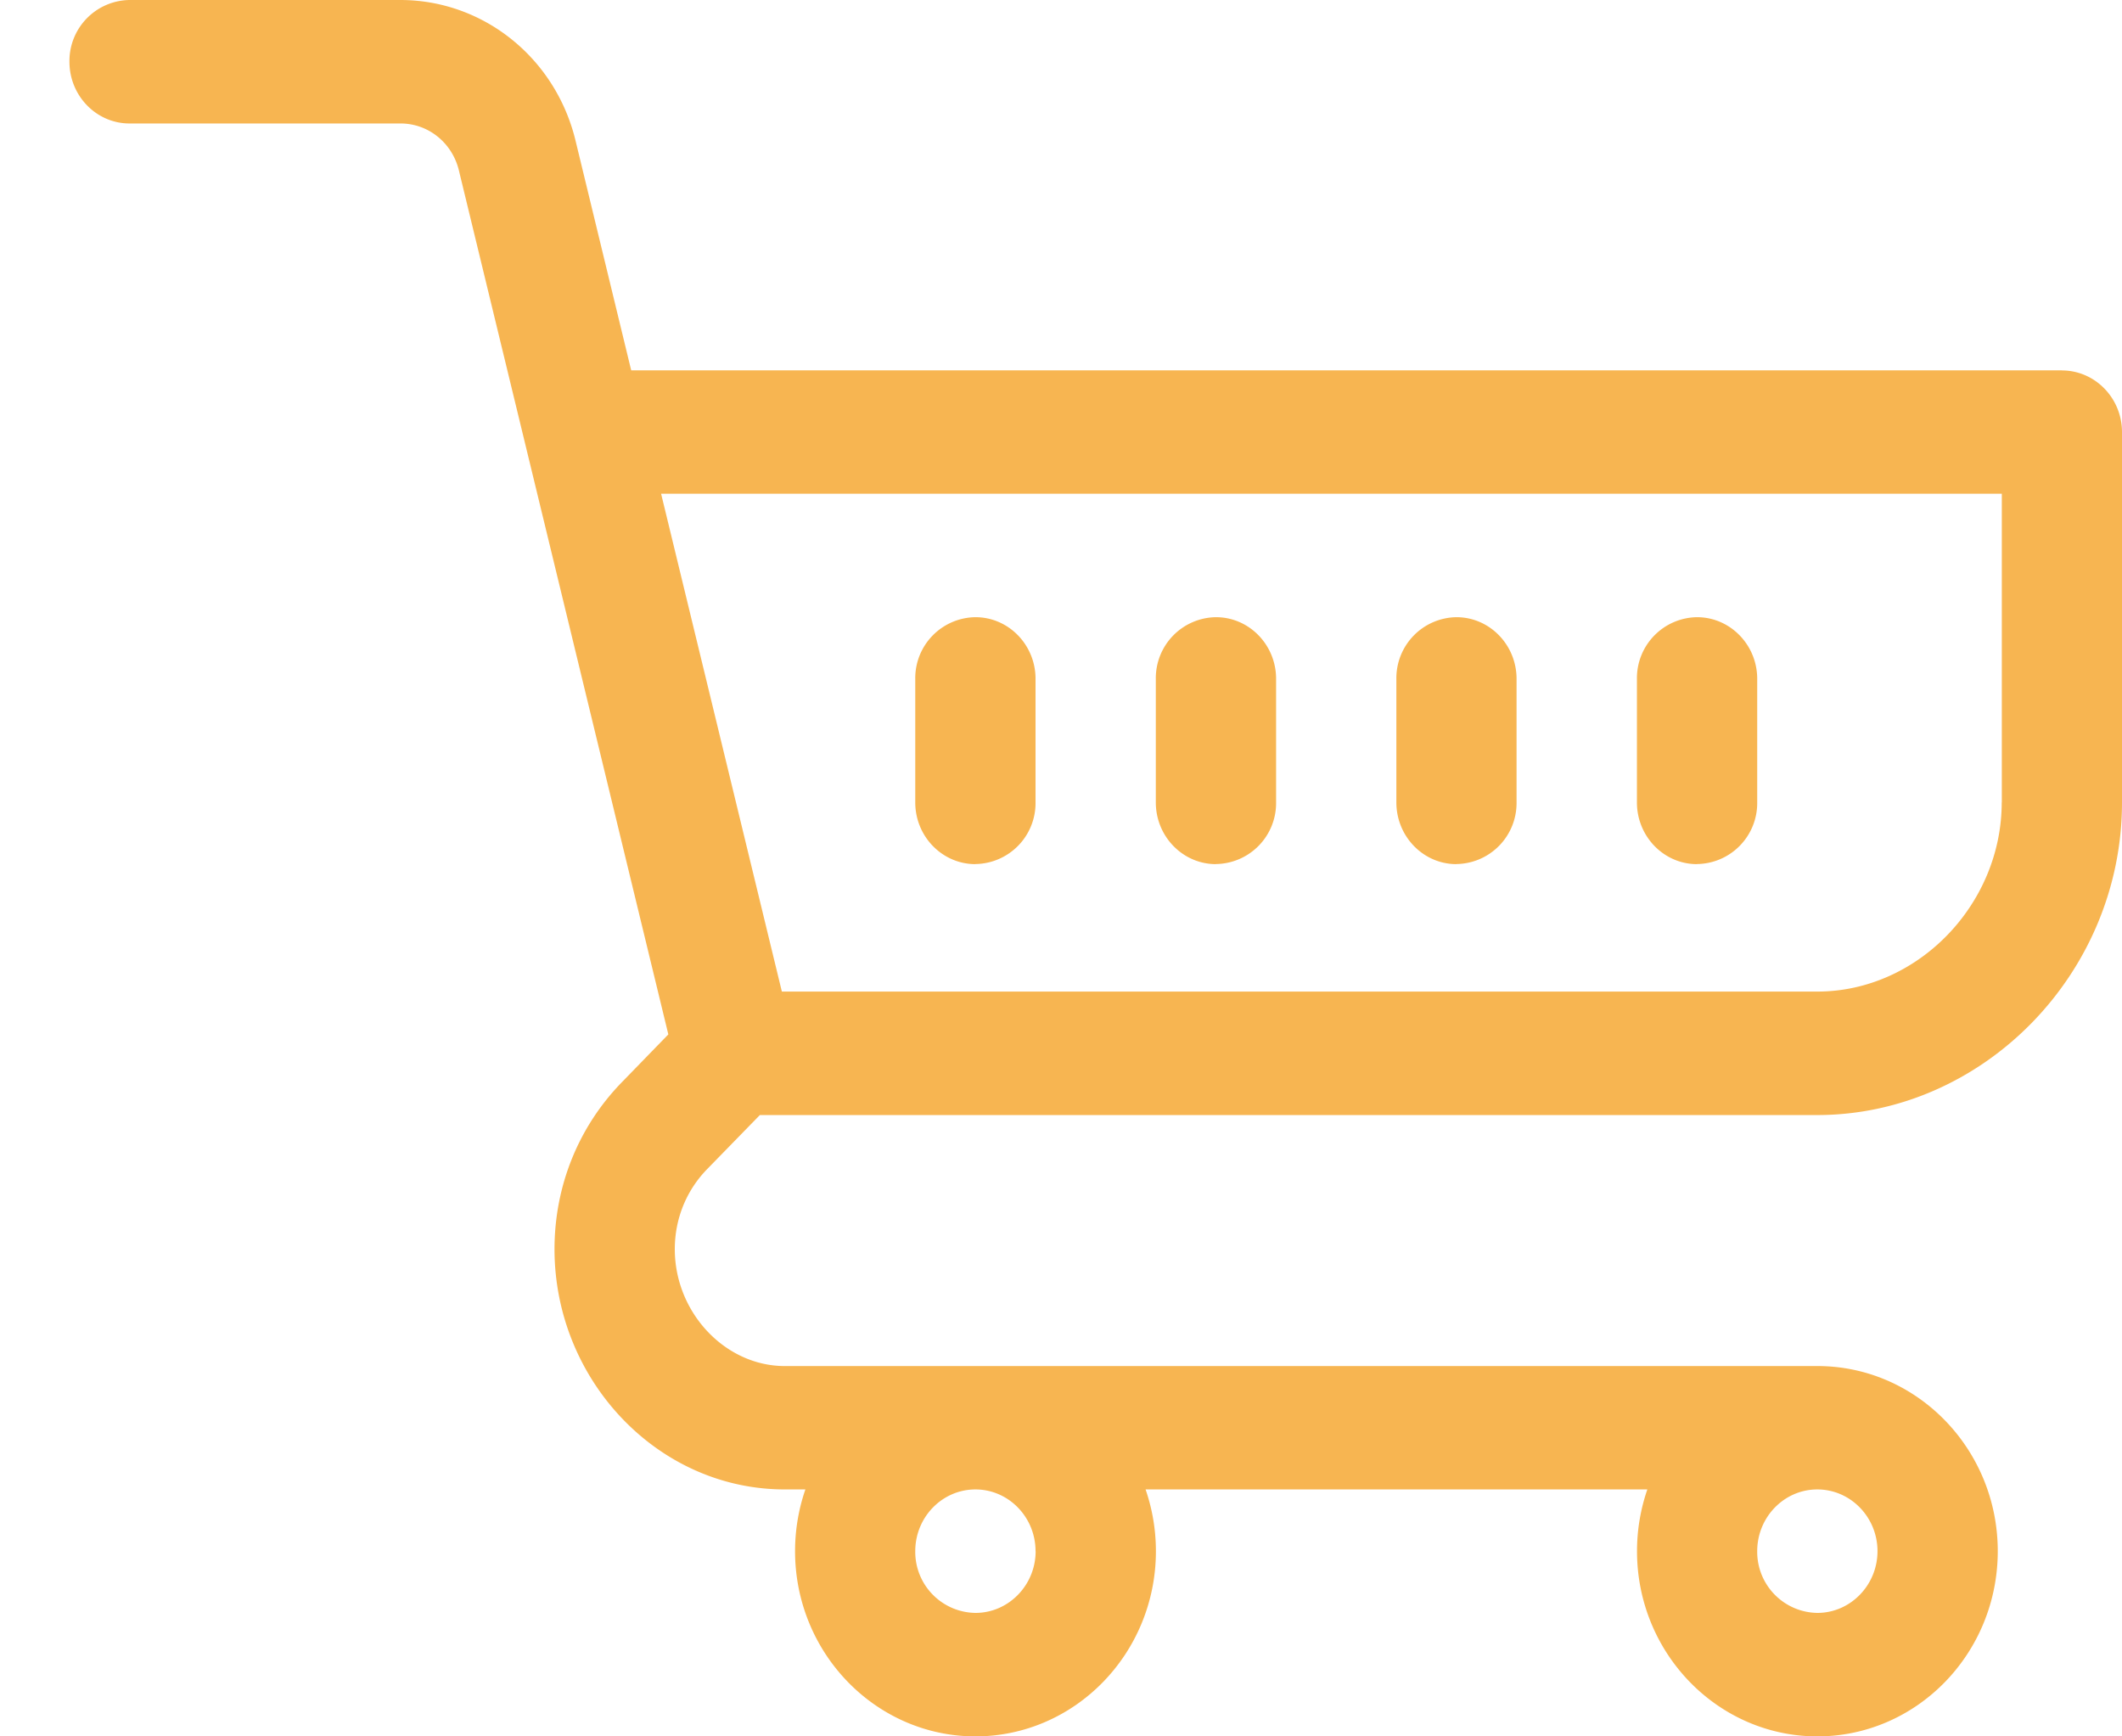 <svg width="22" height="18" viewBox="0 0 22 18" fill="none" xmlns="http://www.w3.org/2000/svg">
    <path d="M21.377 3.839H6.544l-.578-2.385C5.757.598 5.01 0 4.15 0H1.342A.632.632 0 0 0 .72.64c0 .353.279.64.623.64h2.81c.286 0 .534.199.604.484l2.172 8.959-.48.494c-.451.462-.7 1.077-.7 1.732 0 1.351 1.065 2.491 2.387 2.491h.214c-.069.2-.107.416-.107.64 0 1.059.84 1.92 1.87 1.92 1.032 0 1.871-.861 1.871-1.92 0-.224-.038-.439-.107-.64h5.202c-.069.201-.107.416-.107.64 0 1.059.839 1.92 1.87 1.92 1.032 0 1.87-.861 1.87-1.92 0-1.058-.838-1.919-1.87-1.919H8.136c-.618 0-1.14-.555-1.14-1.212 0-.313.119-.607.334-.828l.548-.562H18.84c1.717 0 3.16-1.466 3.16-3.242V4.48c0-.354-.28-.64-.624-.64zM10.737 16.08c0 .352-.28.64-.624.64a.633.633 0 0 1-.624-.64c0-.353.28-.64.624-.64.343 0 .623.287.623.64zm8.104.64a.633.633 0 0 1-.623-.64c0-.353.28-.64.623-.64.344 0 .624.287.624.64 0 .352-.28.64-.624.64zm1.912-8.403c0 1.063-.875 1.962-1.912 1.962H8.106L6.854 5.118h13.9v3.2z" fill="#F7B551"/>
    <path d="M12.607 8.957a.632.632 0 0 0 .623-.64v-1.28c0-.352-.279-.639-.623-.639a.632.632 0 0 0-.624.64v1.28c0 .353.28.64.624.64zM10.113 8.957a.632.632 0 0 0 .623-.64v-1.28c0-.352-.279-.639-.623-.639a.632.632 0 0 0-.624.64v1.28c0 .353.28.64.624.64zM15.1 8.957a.632.632 0 0 0 .623-.64v-1.28c0-.352-.279-.639-.623-.639a.632.632 0 0 0-.623.64v1.28c0 .353.279.64.623.64zM17.594 8.957a.632.632 0 0 0 .624-.64v-1.28c0-.352-.28-.639-.624-.639a.632.632 0 0 0-.623.64v1.28c0 .353.279.64.623.64z" fill="#F7B551"/>
</svg>
